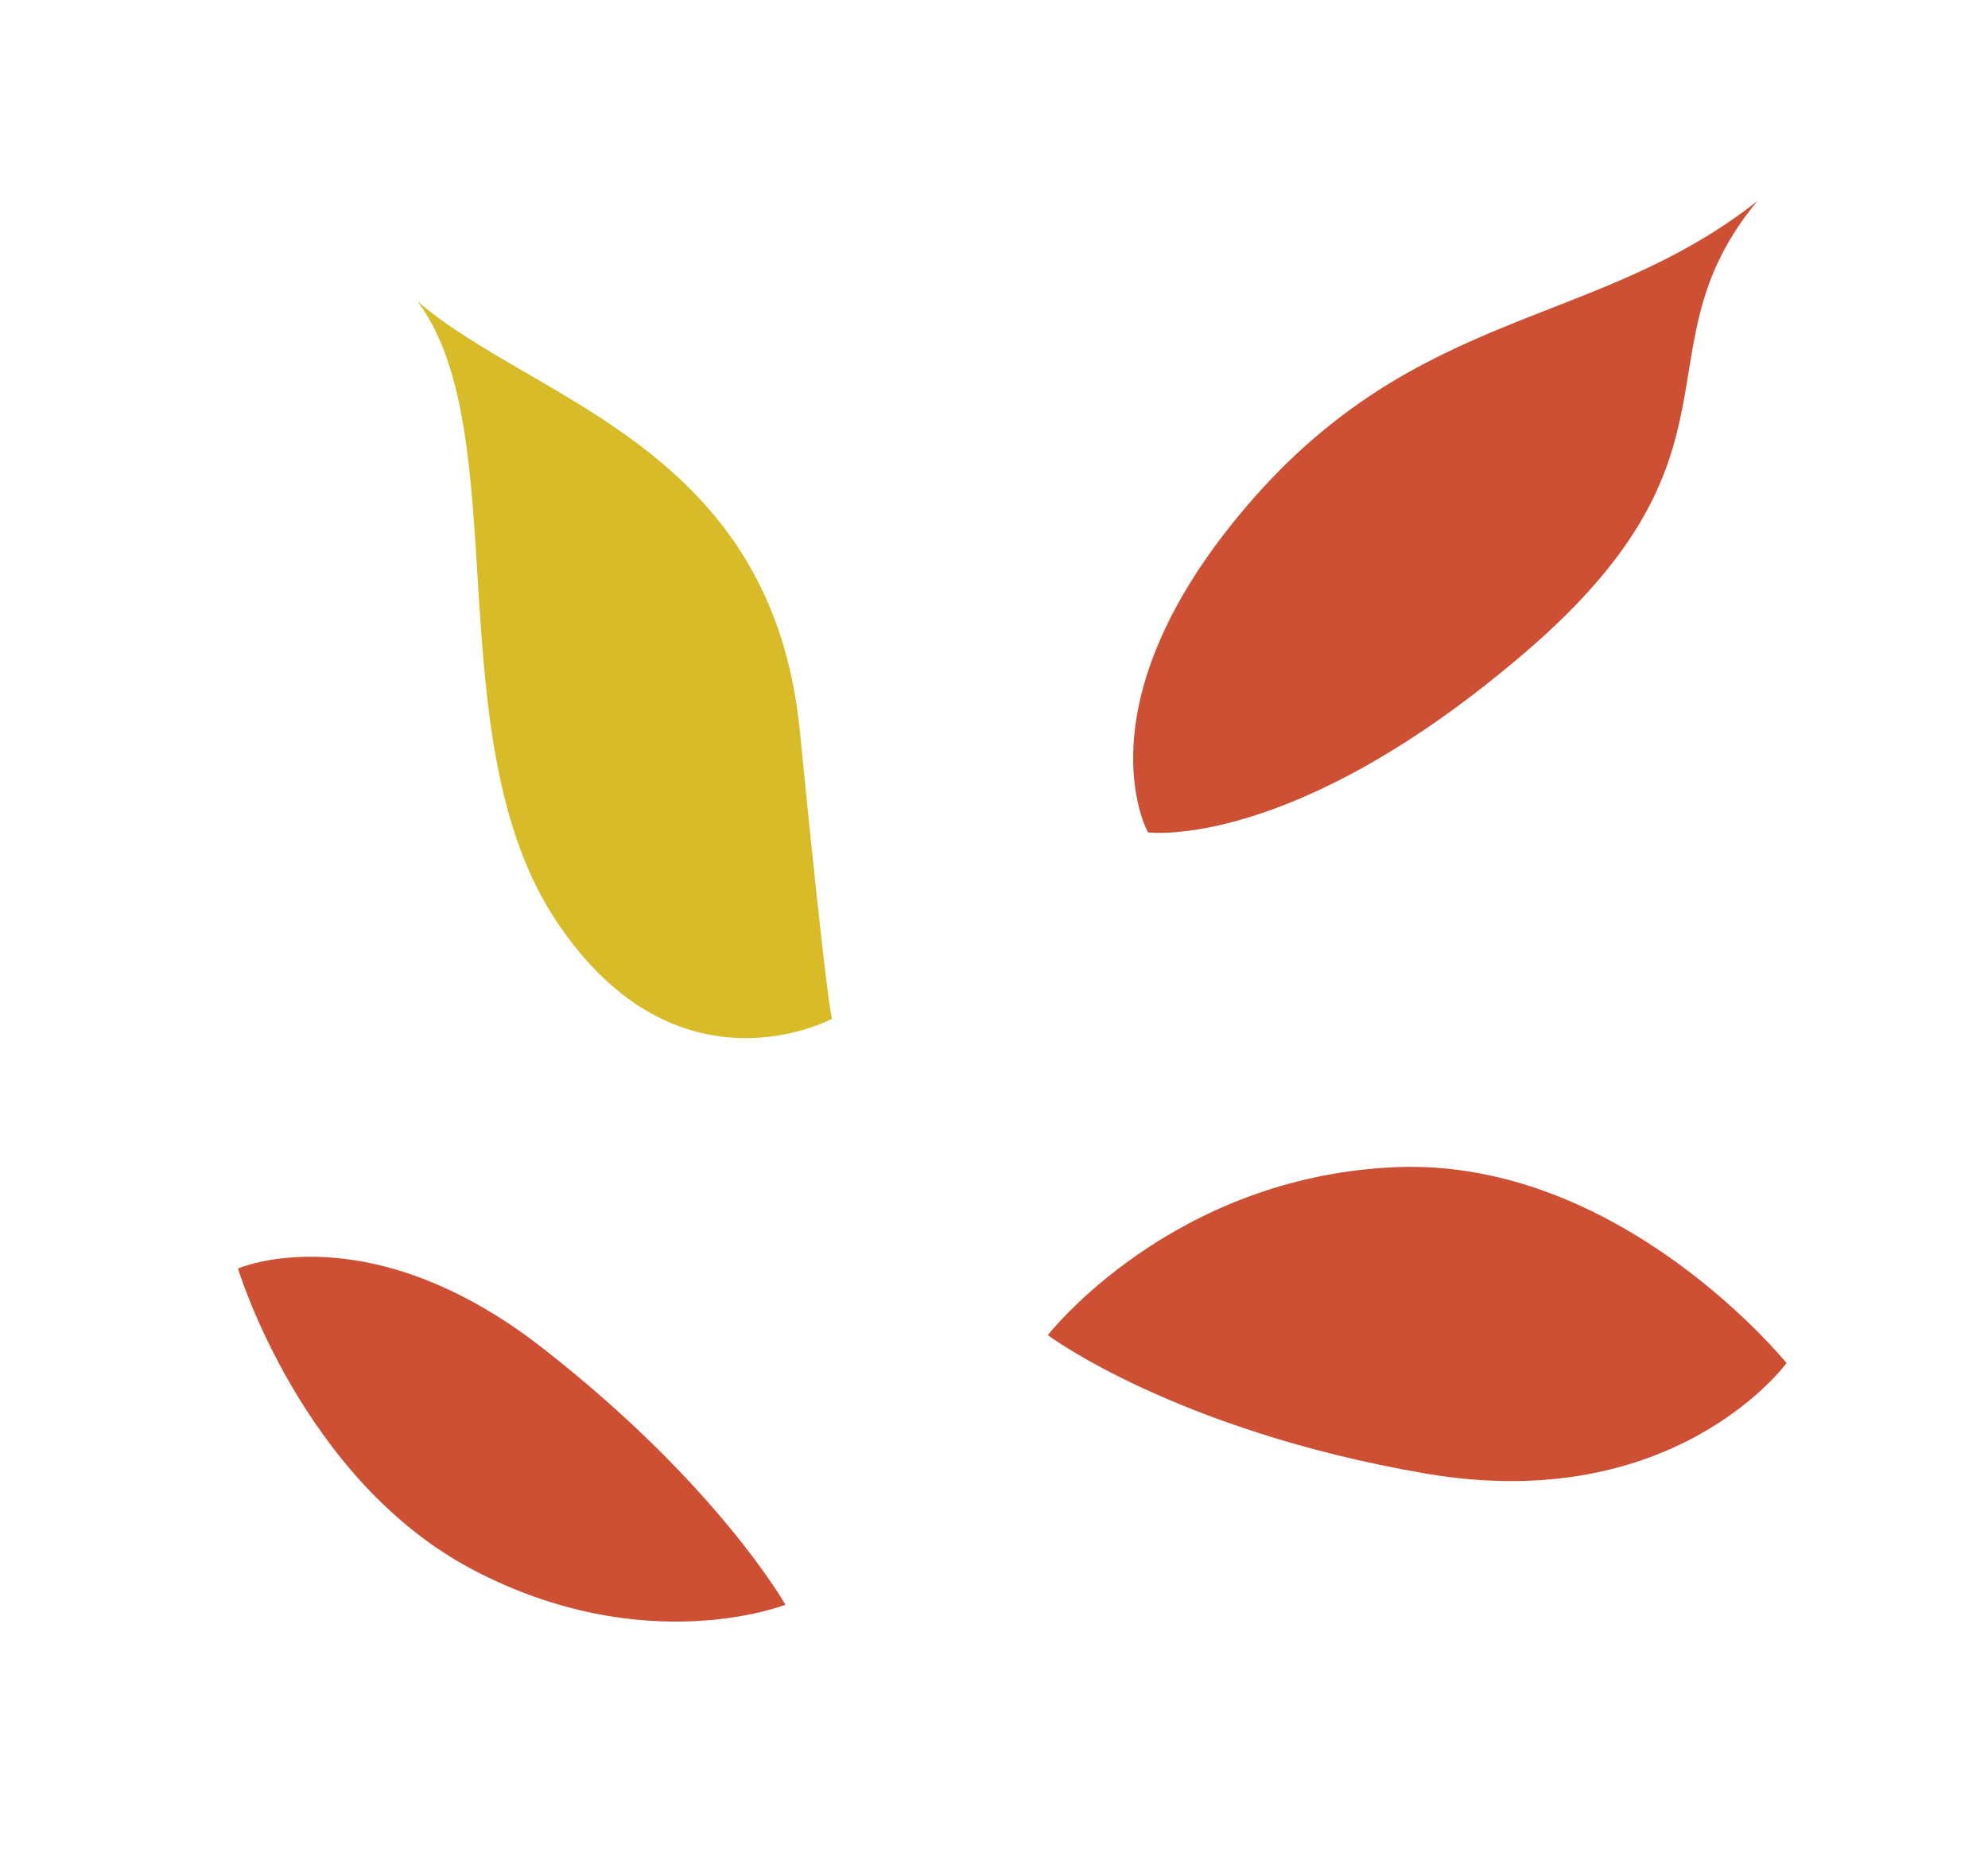 <?xml version="1.0" encoding="utf-8"?>
<!-- Generator: Adobe Illustrator 15.0.0, SVG Export Plug-In . SVG Version: 6.00 Build 0)  -->
<!DOCTYPE svg PUBLIC "-//W3C//DTD SVG 1.1//EN" "http://www.w3.org/Graphics/SVG/1.1/DTD/svg11.dtd">
<svg version="1.1" id="Layer_1" xmlns="http://www.w3.org/2000/svg" xmlns:xlink="http://www.w3.org/1999/xlink" x="0px" y="0px"
	 width="31.25px" height="29.25px" viewBox="0 0 31.25 29.25" enable-background="new 0 0 31.25 29.25" xml:space="preserve">
<g>
	<path fill="#CD4F34" d="M23.977,10.252c3.66-3.14,1.711-4.752,3.646-7.091c-2.552,2.012-5.32,1.642-8.011,4.777
		c-2.69,3.136-1.567,5.144-1.567,5.144S20.316,13.391,23.977,10.252"/>
	<path fill="#CD4F34" d="M8.532,21.19c-2.753-2.148-4.791-1.252-4.791-1.252s1.001,3.326,3.704,4.74
		c2.703,1.415,4.901,0.544,4.901,0.544S11.286,23.339,8.532,21.19"/>
	<path fill="#CD4F34" d="M22.402,23.159c3.929,0.677,5.681-1.735,5.681-1.735s-2.611-3.229-6.143-3.079
		c-3.533,0.148-5.469,2.64-5.469,2.64S18.474,22.482,22.402,23.159"/>
	<path fill="#D7BB28" d="M12.573,11.487C12.128,7.005,8.39,6.312,6.562,4.735c1.548,2.061,0.285,6.89,2.183,9.742
		c1.898,2.854,4.334,1.535,4.334,1.535S13.012,15.938,12.573,11.487"/>
</g>
</svg>
